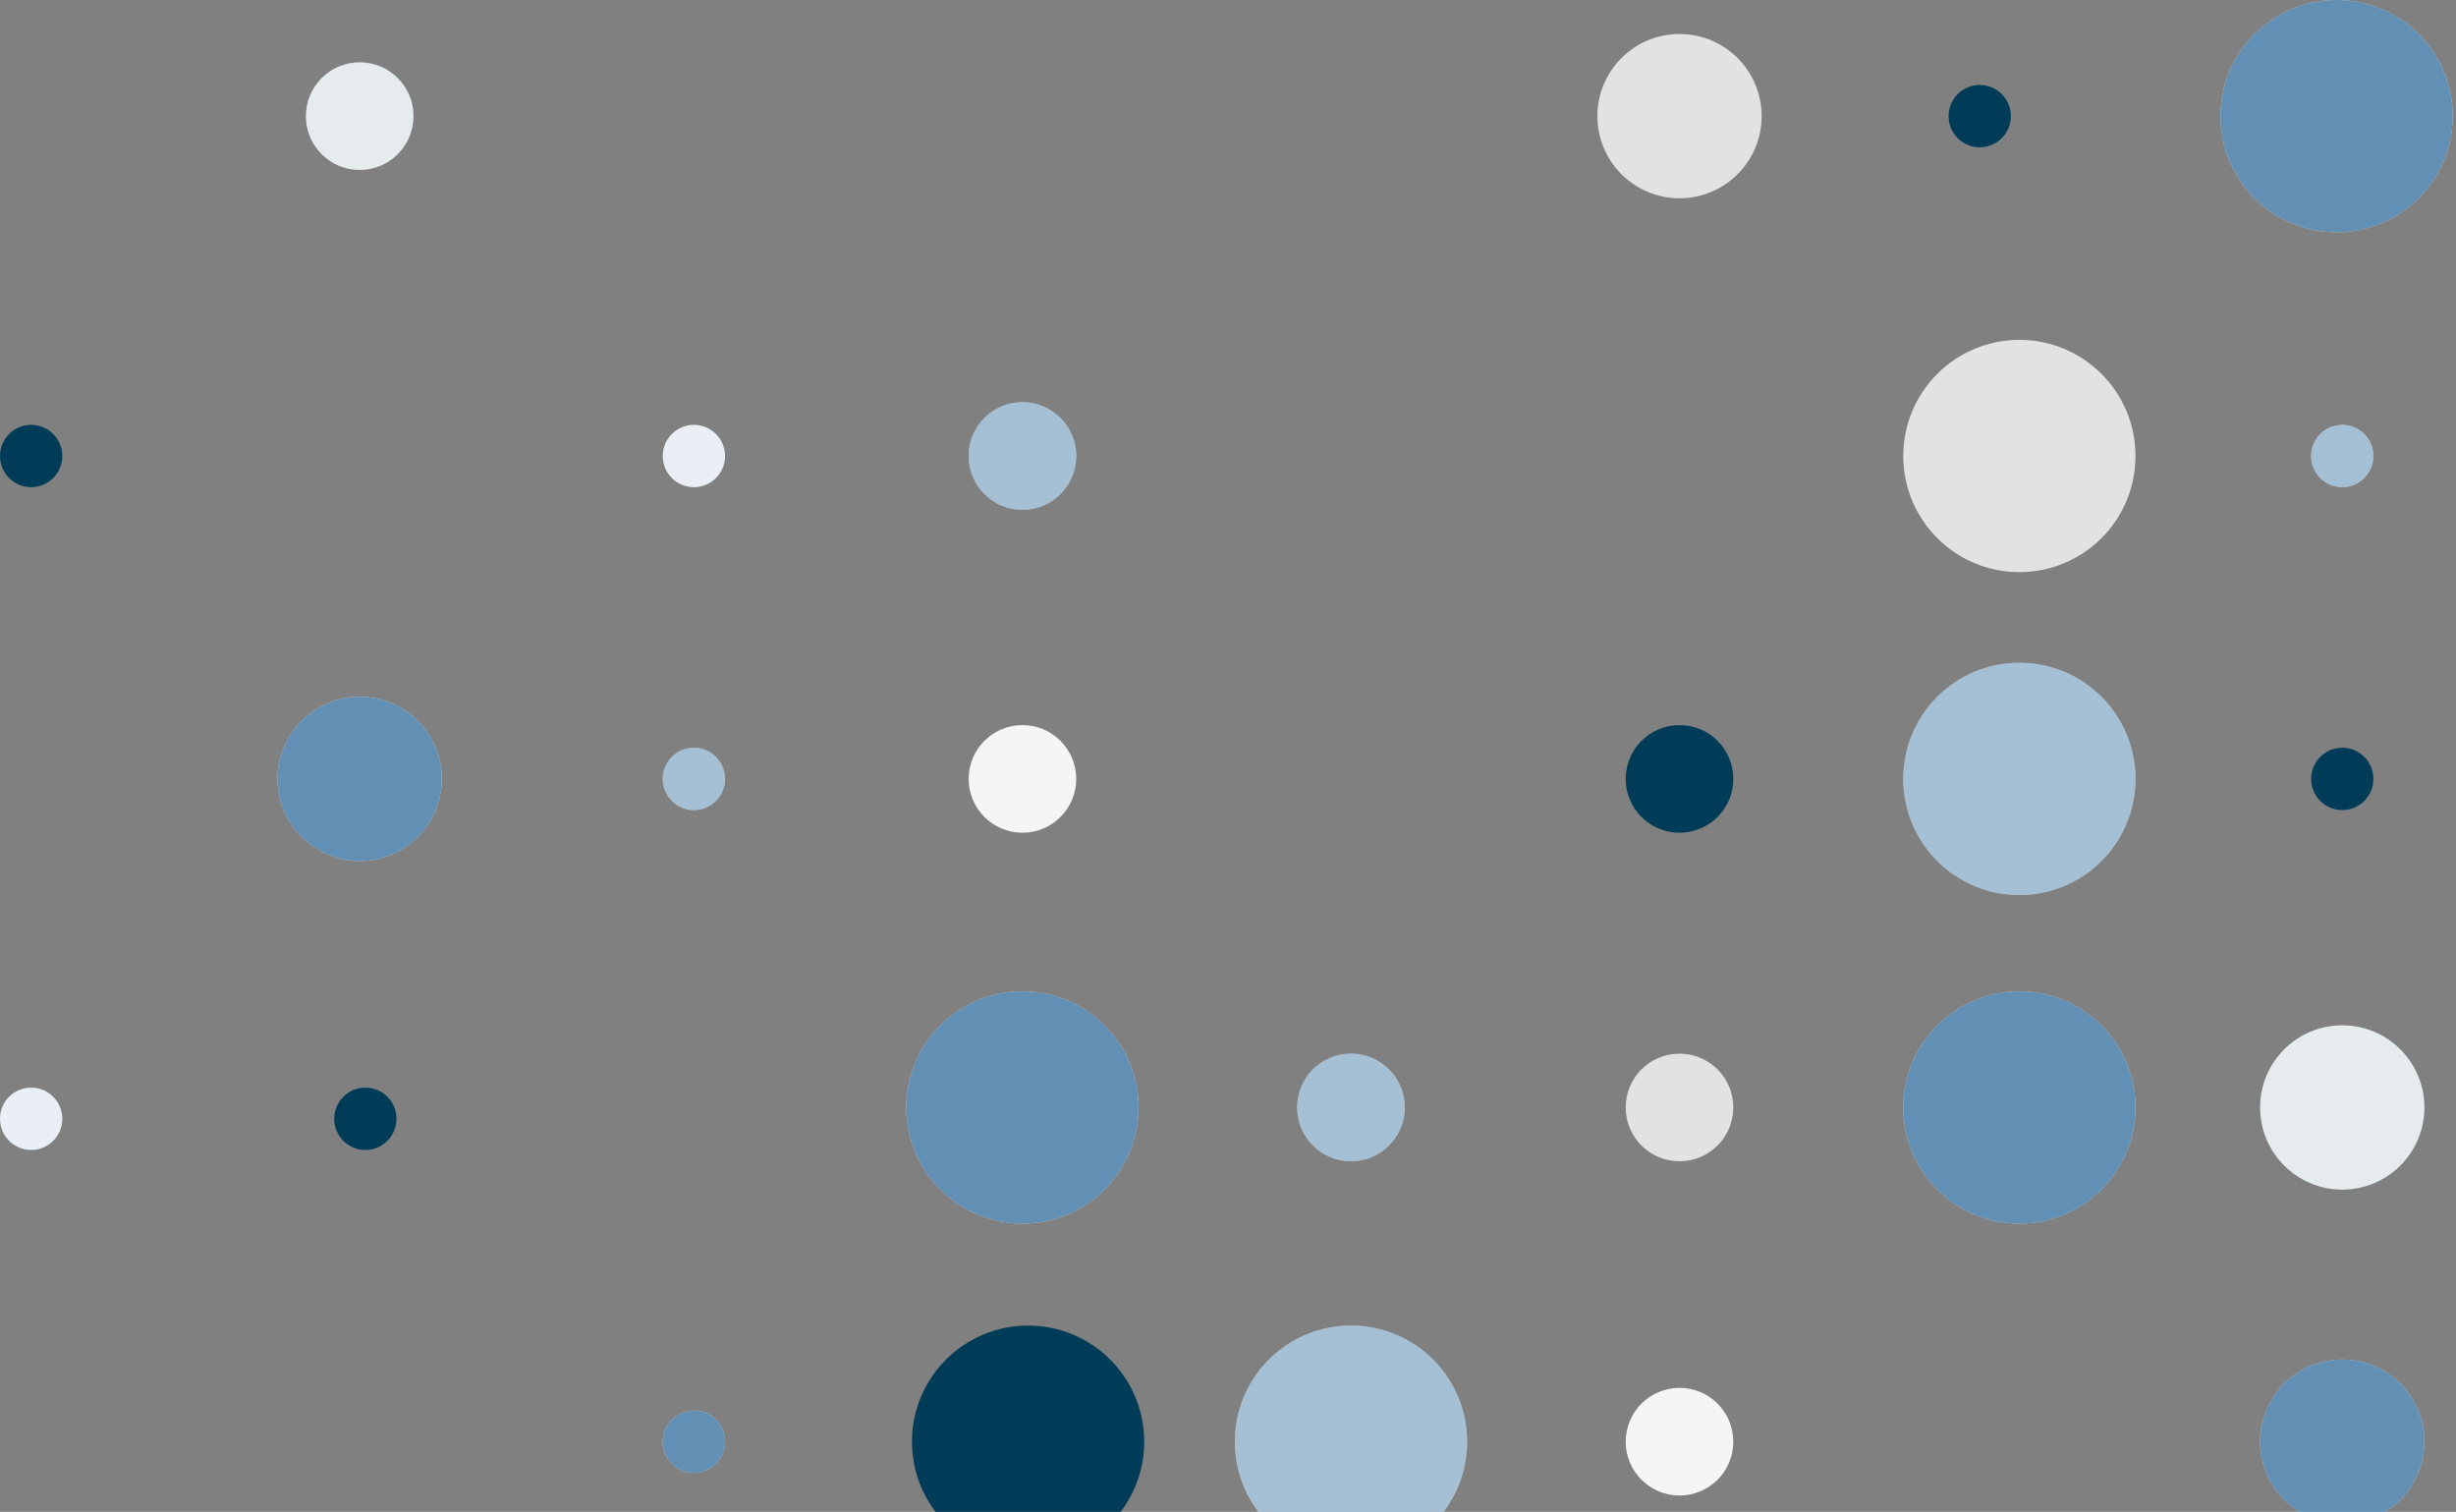 <svg width="489" height="301" viewBox="0 0 489 301" fill="none" xmlns="http://www.w3.org/2000/svg">
<rect x="0" y="0" width="489" height="301" fill="#808080" stroke="none"/>
<ellipse cx="6.203" cy="6.203" rx="6.203" ry="6.203" transform="matrix(-1 0 0 1 472.557 148.872)" fill="#003C57"/>
<ellipse cx="6.203" cy="6.203" rx="6.203" ry="6.203" transform="matrix(-1 0 0 1 144.361 280.827)" fill="white"/>
<ellipse cx="6.203" cy="6.203" rx="6.203" ry="6.203" transform="matrix(-1 0 0 1 144.361 280.827)" fill="#206095" fill-opacity="0.7"/>
<ellipse cx="6.203" cy="6.203" rx="6.203" ry="6.203" transform="matrix(-1 0 0 1 78.947 216.541)" fill="#003C57"/>
<ellipse cx="6.203" cy="6.203" rx="6.203" ry="6.203" transform="matrix(-1 0 0 1 12.406 216.541)" fill="white"/>
<ellipse cx="6.203" cy="6.203" rx="6.203" ry="6.203" transform="matrix(-1 0 0 1 12.406 216.541)" fill="#206095" fill-opacity="0.1"/>
<ellipse cx="6.203" cy="6.203" rx="6.203" ry="6.203" transform="matrix(-1 0 0 1 144.361 84.587)" fill="white"/>
<ellipse cx="6.203" cy="6.203" rx="6.203" ry="6.203" transform="matrix(-1 0 0 1 144.361 84.587)" fill="#206095" fill-opacity="0.1"/>
<ellipse cx="6.203" cy="6.203" rx="6.203" ry="6.203" transform="matrix(-1 0 0 1 144.361 148.872)" fill="white"/>
<ellipse cx="6.203" cy="6.203" rx="6.203" ry="6.203" transform="matrix(-1 0 0 1 144.361 148.872)" fill="#206095" fill-opacity="0.4"/>
<ellipse cx="6.203" cy="6.203" rx="6.203" ry="6.203" transform="matrix(-1 0 0 1 12.406 84.587)" fill="#003C57"/>
<ellipse cx="6.203" cy="6.203" rx="6.203" ry="6.203" transform="matrix(-1 0 0 1 472.557 84.587)" fill="white"/>
<ellipse cx="6.203" cy="6.203" rx="6.203" ry="6.203" transform="matrix(-1 0 0 1 472.557 84.587)" fill="#206095" fill-opacity="0.4"/>
<ellipse cx="6.203" cy="6.203" rx="6.203" ry="6.203" transform="matrix(-1 0 0 1 400.376 16.917)" fill="#003C57"/>
<circle cx="465.226" cy="23.12" r="23.12" fill="white"/>
<circle cx="465.226" cy="23.12" r="23.12" fill="#206095" fill-opacity="0.7"/>
<circle cx="402.068" cy="90.789" r="23.12" fill="#E2E2E3"/>
<circle cx="402.068" cy="155.075" r="23.12" fill="white"/>
<circle cx="402.068" cy="155.075" r="23.12" fill="#206095" fill-opacity="0.4"/>
<circle cx="402.068" cy="220.488" r="23.12" fill="white"/>
<circle cx="402.068" cy="220.488" r="23.12" fill="#206095" fill-opacity="0.7"/>
<circle cx="203.571" cy="220.488" r="23.12" fill="white"/>
<circle cx="203.571" cy="220.488" r="23.12" fill="#206095" fill-opacity="0.7"/>
<circle cx="16.353" cy="16.353" r="16.353" transform="matrix(-1 0 0 1 482.707 204.136)" fill="white"/>
<circle cx="16.353" cy="16.353" r="16.353" transform="matrix(-1 0 0 1 482.707 204.136)" fill="#003C57" fill-opacity="0.1"/>
<circle cx="16.353" cy="16.353" r="16.353" transform="matrix(-1 0 0 1 87.97 138.722)" fill="white"/>
<circle cx="16.353" cy="16.353" r="16.353" transform="matrix(-1 0 0 1 87.97 138.722)" fill="#206095" fill-opacity="0.7"/>
<circle cx="16.353" cy="16.353" r="16.353" transform="matrix(-1 0 0 1 350.752 6.767)" fill="#E2E2E3"/>
<circle cx="10.714" cy="10.714" r="10.714" transform="matrix(-1 0 0 1 345.112 209.774)" fill="#E2E2E3"/>
<circle cx="10.714" cy="10.714" r="10.714" transform="matrix(-1 0 0 1 345.112 144.361)" fill="#003C57"/>
<circle cx="10.714" cy="10.714" r="10.714" transform="matrix(-1 0 0 1 345.112 276.315)" fill="#F5F5F6"/>
<circle cx="10.714" cy="10.714" r="10.714" transform="matrix(-1 0 0 1 279.699 209.774)" fill="white"/>
<circle cx="10.714" cy="10.714" r="10.714" transform="matrix(-1 0 0 1 279.699 209.774)" fill="#206095" fill-opacity="0.4"/>
<circle cx="10.714" cy="10.714" r="10.714" transform="matrix(-1 0 0 1 214.286 144.361)" fill="#F5F5F6"/>
<circle cx="10.714" cy="10.714" r="10.714" transform="matrix(-1 0 0 1 214.286 80.075)" fill="white"/>
<circle cx="10.714" cy="10.714" r="10.714" transform="matrix(-1 0 0 1 214.286 80.075)" fill="#206095" fill-opacity="0.4"/>
<circle cx="10.714" cy="10.714" r="10.714" transform="matrix(-1 0 0 1 82.331 12.406)" fill="white"/>
<circle cx="10.714" cy="10.714" r="10.714" transform="matrix(-1 0 0 1 82.331 12.406)" fill="#003C57" fill-opacity="0.1"/>
<path fill-rule="evenodd" clip-rule="evenodd" d="M223.124 301C226.071 297.119 227.82 292.279 227.82 287.03C227.82 274.261 217.468 263.91 204.699 263.91C191.93 263.91 181.579 274.261 181.579 287.03C181.579 292.279 183.328 297.119 186.275 301H223.124Z" fill="#003C57"/>
<path fill-rule="evenodd" clip-rule="evenodd" d="M457.846 301C453.141 298.129 449.999 292.946 449.999 287.03C449.999 277.998 457.321 270.677 466.352 270.677C475.384 270.677 482.706 277.998 482.706 287.03C482.706 292.946 479.564 298.129 474.858 301H457.846Z" fill="white"/>
<path fill-rule="evenodd" clip-rule="evenodd" d="M457.846 301C453.141 298.129 449.999 292.946 449.999 287.03C449.999 277.998 457.321 270.677 466.352 270.677C475.384 270.677 482.706 277.998 482.706 287.03C482.706 292.946 479.564 298.129 474.858 301H457.846Z" fill="#206095" fill-opacity="0.7"/>
<path fill-rule="evenodd" clip-rule="evenodd" d="M287.41 301C290.357 297.119 292.106 292.279 292.106 287.03C292.106 274.261 281.755 263.91 268.986 263.91C256.217 263.91 245.865 274.261 245.865 287.03C245.865 292.279 247.614 297.119 250.561 301H287.41Z" fill="white"/>
<path fill-rule="evenodd" clip-rule="evenodd" d="M287.41 301C290.357 297.119 292.106 292.279 292.106 287.03C292.106 274.261 281.755 263.91 268.986 263.91C256.217 263.91 245.865 274.261 245.865 287.03C245.865 292.279 247.614 297.119 250.561 301H287.41Z" fill="#206095" fill-opacity="0.4"/>
</svg>
